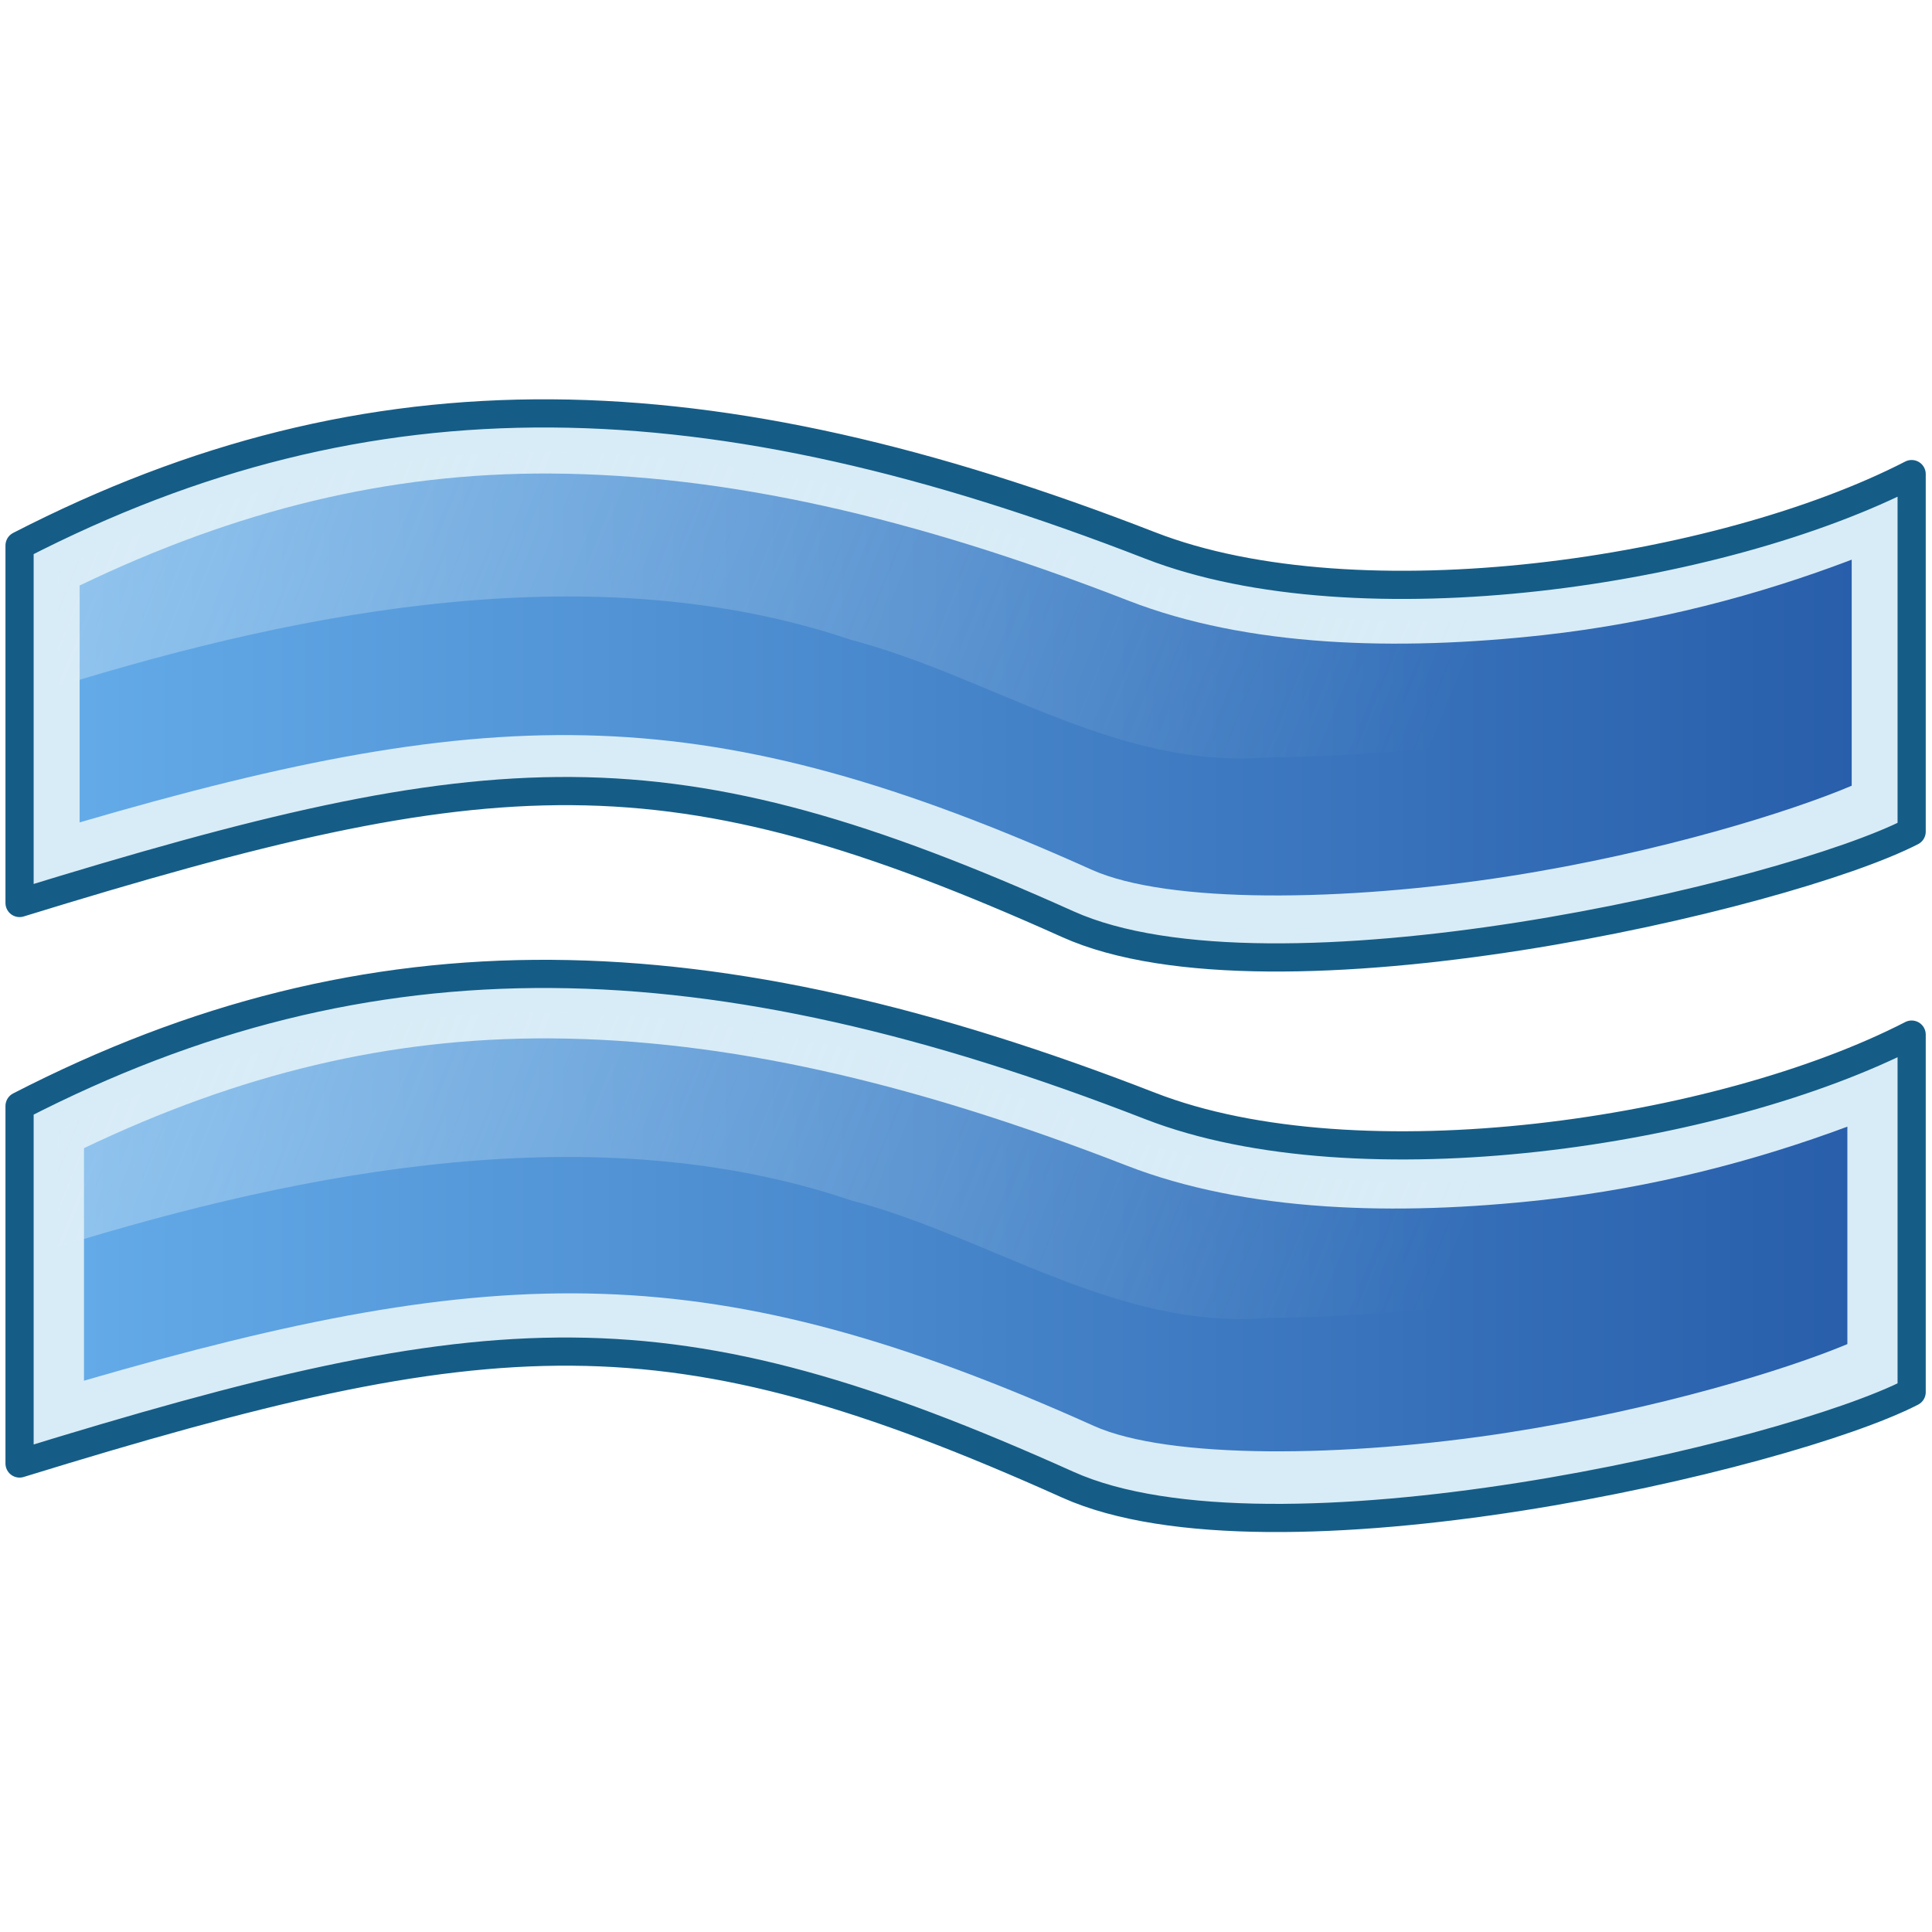 <?xml version="1.0" encoding="UTF-8" standalone="no"?>
<!-- Created with Inkscape (http://www.inkscape.org/) -->
<svg
   xmlns:dc="http://purl.org/dc/elements/1.1/"
   xmlns:cc="http://web.resource.org/cc/"
   xmlns:rdf="http://www.w3.org/1999/02/22-rdf-syntax-ns#"
   xmlns:svg="http://www.w3.org/2000/svg"
   xmlns="http://www.w3.org/2000/svg"
   xmlns:xlink="http://www.w3.org/1999/xlink"
   xmlns:sodipodi="http://sodipodi.sourceforge.net/DTD/sodipodi-0.dtd"
   xmlns:inkscape="http://www.inkscape.org/namespaces/inkscape"
   width="48"
   height="48"
   id="svg4369"
   sodipodi:version="0.32"
   inkscape:version="0.45.1"
   version="1.0"
   sodipodi:docname="eyeNav.svg"
   inkscape:output_extension="org.inkscape.output.svg.inkscape"
   sodipodi:docbase="/Users/Marc/Desktop/eyeOS/v 1.2/Icones/FINAL/48x48/Apps"
   inkscape:export-filename="/Users/Marc/Desktop/Desktop/icons/20x20/eyeNav.png"
   inkscape:export-xdpi="90"
   inkscape:export-ydpi="90">
  <defs
     id="defs4371">
    <linearGradient
       inkscape:collect="always"
       id="linearGradient4270">
      <stop
         style="stop-color:#d8ecf7;stop-opacity:1;"
         offset="0"
         id="stop4272" />
      <stop
         style="stop-color:#d8ecf7;stop-opacity:0;"
         offset="1"
         id="stop4274" />
    </linearGradient>
    <linearGradient
       id="linearGradient3278">
      <stop
         style="stop-color:#51a1e6;stop-opacity:1;"
         offset="0"
         id="stop3280" />
      <stop
         style="stop-color:#0b479d;stop-opacity:1;"
         offset="1"
         id="stop3282" />
    </linearGradient>
    <radialGradient
       inkscape:collect="always"
       xlink:href="#linearGradient4114"
       id="radialGradient3566"
       gradientUnits="userSpaceOnUse"
       gradientTransform="scale(1.644,0.608)"
       cx="15.116"
       cy="63.965"
       fx="15.116"
       fy="63.965"
       r="12.289" />
    <linearGradient
       inkscape:collect="always"
       id="linearGradient12115">
      <stop
         style="stop-color:#ffffff;stop-opacity:1;"
         offset="0"
         id="stop12117" />
      <stop
         style="stop-color:#ffffff;stop-opacity:0;"
         offset="1"
         id="stop12119" />
    </linearGradient>
    <linearGradient
       gradientTransform="matrix(1.199,0,0,0.994,-1.147,25.971)"
       y2="10.152"
       x2="15.607"
       y1="29.705"
       x1="15.711"
       gradientUnits="userSpaceOnUse"
       id="linearGradient4247"
       xlink:href="#linearGradient4255"
       inkscape:collect="always" />
    <linearGradient
       gradientTransform="translate(-1.4658632e-2,22.024)"
       y2="18.154"
       x2="48.575"
       y1="18.154"
       x1="0.561"
       gradientUnits="userSpaceOnUse"
       id="linearGradient4241"
       xlink:href="#linearGradient4115"
       inkscape:collect="always" />
    <linearGradient
       gradientTransform="translate(5.127,72.655)"
       gradientUnits="userSpaceOnUse"
       y2="18.154"
       x2="48.575"
       y1="18.154"
       x1="0.561"
       id="linearGradient4233"
       xlink:href="#linearGradient4227"
       inkscape:collect="always" />
    <linearGradient
       gradientTransform="translate(5.127,72.655)"
       gradientUnits="userSpaceOnUse"
       y2="9.203"
       x2="16.794"
       y1="29.659"
       x1="19.698"
       id="linearGradient4213"
       xlink:href="#linearGradient4207"
       inkscape:collect="always" />
    <linearGradient
       id="linearGradient4115">
      <stop
         id="stop4117"
         offset="0"
         style="stop-color:#8ecfff;stop-opacity:1;" />
      <stop
         id="stop4119"
         offset="1"
         style="stop-color:#004583;stop-opacity:1;" />
    </linearGradient>
    <linearGradient
       id="linearGradient4127">
      <stop
         id="stop4129"
         offset="0"
         style="stop-color:#99cfff;stop-opacity:1;" />
      <stop
         id="stop4131"
         offset="1"
         style="stop-color:#99cfff;stop-opacity:0;" />
    </linearGradient>
    <linearGradient
       id="linearGradient4189">
      <stop
         id="stop4191"
         offset="0"
         style="stop-color:#d4d5d6;stop-opacity:0.773;" />
      <stop
         style="stop-color:#b6d2ea;stop-opacity:0.384;"
         offset="0.78"
         id="stop4215" />
      <stop
         id="stop4217"
         offset="0.89"
         style="stop-color:#a7d0f4;stop-opacity:0.192;" />
      <stop
         id="stop4193"
         offset="1"
         style="stop-color:#99cfff;stop-opacity:0;" />
    </linearGradient>
    <linearGradient
       id="linearGradient4207">
      <stop
         id="stop4209"
         offset="0"
         style="stop-color:#ffffff;stop-opacity:0;" />
      <stop
         style="stop-color:#ffffff;stop-opacity:1;"
         offset="0.5"
         id="stop4219" />
      <stop
         id="stop4211"
         offset="1"
         style="stop-color:#ffffff;stop-opacity:0.443;" />
    </linearGradient>
    <linearGradient
       id="linearGradient4227">
      <stop
         id="stop4229"
         offset="0"
         style="stop-color:#3fa3fc;stop-opacity:1;" />
      <stop
         id="stop4231"
         offset="1"
         style="stop-color:#99cfff;stop-opacity:0;" />
    </linearGradient>
    <linearGradient
       id="linearGradient4255"
       inkscape:collect="always">
      <stop
         id="stop4257"
         offset="0"
         style="stop-color:#ffffff;stop-opacity:1;" />
      <stop
         id="stop4259"
         offset="1"
         style="stop-color:#ffffff;stop-opacity:0;" />
    </linearGradient>
    <linearGradient
       inkscape:collect="always"
       xlink:href="#linearGradient4255"
       id="linearGradient4447"
       gradientUnits="userSpaceOnUse"
       gradientTransform="matrix(1.199,0,0,0.994,-0.833,-5.341)"
       x1="15.711"
       y1="29.705"
       x2="15.607"
       y2="10.152" />
    <linearGradient
       inkscape:collect="always"
       xlink:href="#linearGradient4115"
       id="linearGradient4451"
       gradientUnits="userSpaceOnUse"
       gradientTransform="translate(0.299,-9.288)"
       x1="0.561"
       y1="18.154"
       x2="48.575"
       y2="18.154" />
    <linearGradient
       inkscape:collect="always"
       xlink:href="#linearGradient4115"
       id="linearGradient4479"
       gradientUnits="userSpaceOnUse"
       gradientTransform="translate(0.299,-9.288)"
       x1="0.561"
       y1="18.154"
       x2="48.575"
       y2="18.154" />
    <linearGradient
       inkscape:collect="always"
       xlink:href="#linearGradient4255"
       id="linearGradient4481"
       gradientUnits="userSpaceOnUse"
       gradientTransform="matrix(1.199,0,0,0.994,-0.833,-5.341)"
       x1="15.711"
       y1="29.705"
       x2="15.607"
       y2="10.152" />
    <linearGradient
       inkscape:collect="always"
       xlink:href="#linearGradient4115"
       id="linearGradient4491"
       gradientUnits="userSpaceOnUse"
       gradientTransform="translate(0.299,-9.288)"
       x1="0.561"
       y1="18.154"
       x2="48.575"
       y2="18.154" />
    <linearGradient
       inkscape:collect="always"
       xlink:href="#linearGradient4255"
       id="linearGradient4493"
       gradientUnits="userSpaceOnUse"
       gradientTransform="matrix(1.199,0,0,0.994,-0.833,-5.341)"
       x1="15.711"
       y1="29.705"
       x2="15.607"
       y2="10.152" />
    <linearGradient
       y2="24.725"
       x2="30.666"
       y1="39.09"
       x1="37.199"
       gradientTransform="matrix(0.952,0,0,-1.001,1.239,50.023)"
       gradientUnits="userSpaceOnUse"
       id="linearGradient3246"
       xlink:href="#linearGradient3201"
       inkscape:collect="always" />
    <linearGradient
       gradientTransform="matrix(1,0,0,-1,0,50)"
       gradientUnits="userSpaceOnUse"
       y2="23.819"
       x2="26.606"
       y1="9.523"
       x1="41.125"
       id="linearGradient3241"
       xlink:href="#linearGradient3201"
       inkscape:collect="always" />
    <radialGradient
       r="12.289"
       fy="63.965"
       fx="15.116"
       cy="63.965"
       cx="15.116"
       gradientTransform="scale(1.644,0.608)"
       gradientUnits="userSpaceOnUse"
       id="radialGradient3498"
       xlink:href="#linearGradient4114"
       inkscape:collect="always" />
    <linearGradient
       id="linearGradient3424">
      <stop
         style="stop-color:#470000;stop-opacity:1;"
         offset="0"
         id="stop3426" />
      <stop
         style="stop-color:#720000;stop-opacity:1;"
         offset="1"
         id="stop3428" />
    </linearGradient>
    <linearGradient
       id="linearGradient3406">
      <stop
         style="stop-color:#769ec2;stop-opacity:1;"
         offset="0"
         id="stop3408" />
      <stop
         style="stop-color:#d1e1f0;stop-opacity:1;"
         offset="1"
         id="stop3410" />
    </linearGradient>
    <linearGradient
       id="linearGradient4114">
      <stop
         style="stop-color:#000000;stop-opacity:0.588;"
         offset="0"
         id="stop4116" />
      <stop
         style="stop-color:#000000;stop-opacity:0;"
         offset="1"
         id="stop4118" />
    </linearGradient>
    <radialGradient
       r="12.289"
       fy="63.965"
       fx="15.116"
       cy="63.965"
       cx="15.116"
       gradientTransform="scale(1.644,0.608)"
       gradientUnits="userSpaceOnUse"
       id="radialGradient2947"
       xlink:href="#linearGradient4114"
       inkscape:collect="always" />
    <linearGradient
       id="linearGradient3407">
      <stop
         style="stop-color:#eff4ff;stop-opacity:1;"
         offset="0"
         id="stop3409" />
      <stop
         style="stop-color:#ffffff;stop-opacity:1;"
         offset="1"
         id="stop3411" />
    </linearGradient>
    <linearGradient
       id="linearGradient3201">
      <stop
         style="stop-color:#ffffff;stop-opacity:1;"
         offset="0"
         id="stop3203" />
      <stop
         style="stop-color:#ffffff;stop-opacity:0;"
         offset="1"
         id="stop3205" />
    </linearGradient>
    <linearGradient
       id="linearGradient3179">
      <stop
         style="stop-color:#1a3959;stop-opacity:1;"
         offset="0"
         id="stop3181" />
      <stop
         style="stop-color:#2d639b;stop-opacity:1;"
         offset="1"
         id="stop3183" />
    </linearGradient>
    <linearGradient
       id="linearGradient3171">
      <stop
         style="stop-color:#ffdd00;stop-opacity:1;"
         offset="0"
         id="stop3173" />
      <stop
         style="stop-color:#ffff00;stop-opacity:1;"
         offset="1"
         id="stop3175" />
    </linearGradient>
    <linearGradient
       id="linearGradient3163">
      <stop
         style="stop-color:#009d00;stop-opacity:1;"
         offset="0"
         id="stop3165" />
      <stop
         style="stop-color:#10dd00;stop-opacity:1;"
         offset="1"
         id="stop3167" />
    </linearGradient>
    <linearGradient
       id="linearGradient3155">
      <stop
         style="stop-color:#b60000;stop-opacity:1;"
         offset="0"
         id="stop3157" />
      <stop
         style="stop-color:#f6c8c8;stop-opacity:1;"
         offset="1"
         id="stop3159" />
    </linearGradient>
    <linearGradient
       inkscape:collect="always"
       xlink:href="#linearGradient3155"
       id="linearGradient3161"
       x1="14.539"
       y1="5.996"
       x2="7.461"
       y2="25.323"
       gradientUnits="userSpaceOnUse" />
    <linearGradient
       inkscape:collect="always"
       xlink:href="#linearGradient3163"
       id="linearGradient3169"
       x1="14.987"
       y1="13.669"
       x2="14.074"
       y2="9.412"
       gradientUnits="userSpaceOnUse" />
    <linearGradient
       inkscape:collect="always"
       xlink:href="#linearGradient3171"
       id="linearGradient3177"
       x1="16.465"
       y1="10.395"
       x2="13.312"
       y2="7.432"
       gradientUnits="userSpaceOnUse" />
    <linearGradient
       inkscape:collect="always"
       xlink:href="#linearGradient3179"
       id="linearGradient3185"
       x1="9.113"
       y1="14.575"
       x2="9.113"
       y2="1.692"
       gradientUnits="userSpaceOnUse"
       gradientTransform="matrix(1.939,0,0,1.939,5.378,4.059)" />
    <radialGradient
       inkscape:collect="always"
       xlink:href="#linearGradient3201"
       id="radialGradient3211"
       cx="-7.539"
       cy="3.581"
       fx="-7.539"
       fy="3.581"
       r="1.46"
       gradientTransform="matrix(1,0,0,1.213,0,-0.763)"
       gradientUnits="userSpaceOnUse" />
    <linearGradient
       inkscape:collect="always"
       xlink:href="#linearGradient3407"
       id="linearGradient3413"
       x1="8.08"
       y1="15.963"
       x2="8.08"
       y2="0.283"
       gradientUnits="userSpaceOnUse"
       gradientTransform="matrix(1.939,0,0,1.939,5.378,4.059)" />
    <radialGradient
       inkscape:collect="always"
       xlink:href="#linearGradient4114"
       id="radialGradient3404"
       gradientUnits="userSpaceOnUse"
       gradientTransform="scale(1.644,0.608)"
       cx="15.116"
       cy="63.965"
       fx="15.116"
       fy="63.965"
       r="12.289" />
    <linearGradient
       inkscape:collect="always"
       xlink:href="#linearGradient3406"
       id="linearGradient3412"
       x1="17.838"
       y1="23.872"
       x2="17.838"
       y2="7.1"
       gradientUnits="userSpaceOnUse"
       gradientTransform="matrix(1.068,0,0,0.923,7.8096457e-2,6.784)" />
    <linearGradient
       inkscape:collect="always"
       xlink:href="#linearGradient3406"
       id="linearGradient3414"
       x1="17.838"
       y1="23.872"
       x2="17.838"
       y2="7.1"
       gradientUnits="userSpaceOnUse"
       gradientTransform="matrix(1.068,0,0,0.923,7.8096457e-2,6.784)" />
    <linearGradient
       inkscape:collect="always"
       xlink:href="#linearGradient3424"
       id="linearGradient3430"
       x1="13.259"
       y1="14.322"
       x2="13.259"
       y2="7.889"
       gradientUnits="userSpaceOnUse" />
    <linearGradient
       inkscape:collect="always"
       xlink:href="#linearGradient3201"
       id="linearGradient3452"
       gradientUnits="userSpaceOnUse"
       x1="16.9"
       y1="1.504"
       x2="14.787"
       y2="9.393" />
    <linearGradient
       inkscape:collect="always"
       xlink:href="#linearGradient3201"
       id="linearGradient3460"
       x1="8.377"
       y1="8.512"
       x2="18.142"
       y2="8.512"
       gradientUnits="userSpaceOnUse" />
    <linearGradient
       y2="5.315"
       x2="15.142"
       y1="12.619"
       x1="15.315"
       gradientUnits="userSpaceOnUse"
       id="linearGradient3267"
       xlink:href="#linearGradient3255"
       inkscape:collect="always" />
    <radialGradient
       r="2.647"
       fy="8.549"
       fx="13.3"
       cy="8.549"
       cx="13.3"
       gradientTransform="matrix(1.51,0,0,1.51,-6.788,-4.363)"
       gradientUnits="userSpaceOnUse"
       id="radialGradient3265"
       xlink:href="#linearGradient3213"
       inkscape:collect="always" />
    <linearGradient
       gradientUnits="userSpaceOnUse"
       y2="5.315"
       x2="15.142"
       y1="12.619"
       x1="15.315"
       id="linearGradient3261"
       xlink:href="#linearGradient3255"
       inkscape:collect="always" />
    <linearGradient
       y2="43.333"
       x2="38.779"
       y1="53.98"
       x1="49.425"
       gradientTransform="matrix(0.943,0,0,0.943,15.327,-12.064)"
       gradientUnits="userSpaceOnUse"
       id="linearGradient3237"
       xlink:href="#linearGradient3227"
       inkscape:collect="always" />
    <radialGradient
       gradientTransform="matrix(1.51,0,0,1.51,-6.788,-4.363)"
       gradientUnits="userSpaceOnUse"
       r="2.647"
       fy="8.549"
       fx="13.3"
       cy="8.549"
       cx="13.3"
       id="radialGradient3219"
       xlink:href="#linearGradient3213"
       inkscape:collect="always" />
    <linearGradient
       y2="5.664"
       x2="5.929"
       y1="1.281"
       x1="5.929"
       gradientTransform="matrix(0.469,0,0,0.626,30.335,1.77)"
       gradientUnits="userSpaceOnUse"
       id="linearGradient3209"
       xlink:href="#linearGradient3236"
       inkscape:collect="always" />
    <linearGradient
       y2="2.086"
       x2="6.268"
       y1="4.96"
       x1="6.268"
       gradientTransform="matrix(1.986,0,0,1.935,21.171,0.447)"
       gradientUnits="userSpaceOnUse"
       id="linearGradient3207"
       xlink:href="#linearGradient3222"
       inkscape:collect="always" />
    <linearGradient
       y2="4.89"
       x2="5.929"
       y1="0.159"
       x1="5.929"
       gradientTransform="matrix(1.986,0,0,1.935,21.171,0.447)"
       gradientUnits="userSpaceOnUse"
       id="linearGradient3205"
       xlink:href="#linearGradient3214"
       inkscape:collect="always" />
    <linearGradient
       y2="25.507"
       x2="17.008"
       y1="3.296"
       x1="11.003"
       gradientTransform="matrix(2.187,0,0,-2.505,1.652,54.647)"
       gradientUnits="userSpaceOnUse"
       id="linearGradient3197"
       xlink:href="#linearGradient3196"
       inkscape:collect="always" />
    <linearGradient
       y2="18.577"
       x2="11.174"
       y1="4.516"
       x1="11.174"
       gradientTransform="matrix(1.956,0,0,-2.274,4.199,51.879)"
       gradientUnits="userSpaceOnUse"
       id="linearGradient3192"
       xlink:href="#linearGradient3184"
       inkscape:collect="always" />
    <linearGradient
       y2="5.664"
       x2="5.929"
       y1="1.281"
       x1="5.929"
       gradientTransform="matrix(0.469,0,0,0.626,15.303,1.77)"
       gradientUnits="userSpaceOnUse"
       id="linearGradient3174"
       xlink:href="#linearGradient3236"
       inkscape:collect="always" />
    <linearGradient
       y2="2.086"
       x2="6.268"
       y1="4.96"
       x1="6.268"
       gradientTransform="matrix(1.986,0,0,1.935,6.139,0.447)"
       gradientUnits="userSpaceOnUse"
       id="linearGradient3164"
       xlink:href="#linearGradient3222"
       inkscape:collect="always" />
    <linearGradient
       y2="4.89"
       x2="5.929"
       y1="0.159"
       x1="5.929"
       gradientTransform="matrix(1.986,0,0,1.935,6.139,0.447)"
       gradientUnits="userSpaceOnUse"
       id="linearGradient3162"
       xlink:href="#linearGradient3214"
       inkscape:collect="always" />
    <linearGradient
       id="linearGradient3184">
      <stop
         id="stop3186"
         offset="0"
         style="stop-color:#424652;stop-opacity:1;" />
      <stop
         id="stop3188"
         offset="1"
         style="stop-color:#676c79;stop-opacity:1;" />
    </linearGradient>
    <linearGradient
       id="linearGradient3196">
      <stop
         id="stop3198"
         offset="0"
         style="stop-color:#c3ddef;stop-opacity:1;" />
      <stop
         id="stop3200"
         offset="1"
         style="stop-color:#ffffff;stop-opacity:0;" />
    </linearGradient>
    <linearGradient
       id="linearGradient3214">
      <stop
         id="stop3216"
         offset="0"
         style="stop-color:#969696;stop-opacity:1;" />
      <stop
         id="stop3218"
         offset="1"
         style="stop-color:#d8d8d8;stop-opacity:1;" />
    </linearGradient>
    <linearGradient
       id="linearGradient3222">
      <stop
         id="stop3224"
         offset="0"
         style="stop-color:#2f2f2f;stop-opacity:1;" />
      <stop
         id="stop3226"
         offset="1"
         style="stop-color:#525252;stop-opacity:1;" />
    </linearGradient>
    <linearGradient
       id="linearGradient3236">
      <stop
         id="stop3238"
         offset="0"
         style="stop-color:#ffffff;stop-opacity:1;" />
      <stop
         id="stop3240"
         offset="1"
         style="stop-color:#ffffff;stop-opacity:0;" />
    </linearGradient>
    <linearGradient
       id="linearGradient3213">
      <stop
         id="stop3215"
         offset="0"
         style="stop-color:#280b0b;stop-opacity:1;" />
      <stop
         id="stop3217"
         offset="1"
         style="stop-color:#280b0b;stop-opacity:0;" />
    </linearGradient>
    <linearGradient
       id="linearGradient3227">
      <stop
         id="stop3229"
         offset="0"
         style="stop-color:#cad4e1;stop-opacity:1;" />
      <stop
         id="stop3231"
         offset="1"
         style="stop-color:#280b0b;stop-opacity:0;" />
    </linearGradient>
    <linearGradient
       id="linearGradient3255">
      <stop
         id="stop3257"
         offset="0"
         style="stop-color:#09090b;stop-opacity:1;" />
      <stop
         id="stop3259"
         offset="1"
         style="stop-color:#424652;stop-opacity:1;" />
    </linearGradient>
    <linearGradient
       inkscape:collect="always"
       xlink:href="#linearGradient4115"
       id="linearGradient4732"
       gradientUnits="userSpaceOnUse"
       gradientTransform="translate(0.299,-9.288)"
       x1="0.561"
       y1="18.154"
       x2="48.575"
       y2="18.154" />
    <linearGradient
       inkscape:collect="always"
       xlink:href="#linearGradient4255"
       id="linearGradient4734"
       gradientUnits="userSpaceOnUse"
       gradientTransform="matrix(1.199,0,0,0.994,-0.833,-5.341)"
       x1="15.711"
       y1="29.705"
       x2="15.607"
       y2="10.152" />
    <linearGradient
       inkscape:collect="always"
       xlink:href="#linearGradient4255"
       id="linearGradient4737"
       gradientUnits="userSpaceOnUse"
       gradientTransform="matrix(1.199,0,0,0.994,-0.833,-5.341)"
       x1="15.711"
       y1="29.705"
       x2="15.607"
       y2="10.152" />
    <linearGradient
       inkscape:collect="always"
       xlink:href="#linearGradient4115"
       id="linearGradient4741"
       gradientUnits="userSpaceOnUse"
       gradientTransform="translate(0.299,-9.288)"
       x1="0.561"
       y1="18.154"
       x2="48.575"
       y2="18.154" />
    <linearGradient
       inkscape:collect="always"
       xlink:href="#linearGradient4115"
       id="linearGradient12104"
       gradientUnits="userSpaceOnUse"
       x1="1.813"
       y1="9.502"
       x2="29.233"
       y2="9.502" />
    <linearGradient
       inkscape:collect="always"
       xlink:href="#linearGradient12115"
       id="linearGradient12140"
       gradientUnits="userSpaceOnUse"
       x1="19.893"
       y1="12.467"
       x2="19.893"
       y2="7.582" />
    <linearGradient
       inkscape:collect="always"
       xlink:href="#linearGradient4115"
       id="linearGradient14100"
       gradientUnits="userSpaceOnUse"
       x1="1.813"
       y1="9.502"
       x2="29.233"
       y2="9.502" />
    <linearGradient
       inkscape:collect="always"
       xlink:href="#linearGradient12115"
       id="linearGradient14102"
       gradientUnits="userSpaceOnUse"
       x1="19.893"
       y1="12.467"
       x2="19.893"
       y2="7.582" />
    <linearGradient
       inkscape:collect="always"
       xlink:href="#linearGradient4115"
       id="linearGradient14523"
       gradientUnits="userSpaceOnUse"
       x1="1.813"
       y1="9.502"
       x2="29.233"
       y2="9.502" />
    <linearGradient
       inkscape:collect="always"
       xlink:href="#linearGradient12115"
       id="linearGradient14525"
       gradientUnits="userSpaceOnUse"
       x1="19.893"
       y1="12.467"
       x2="19.893"
       y2="7.582" />
    <linearGradient
       inkscape:collect="always"
       xlink:href="#linearGradient4115"
       id="linearGradient14527"
       gradientUnits="userSpaceOnUse"
       x1="1.813"
       y1="9.502"
       x2="29.233"
       y2="9.502" />
    <linearGradient
       inkscape:collect="always"
       xlink:href="#linearGradient12115"
       id="linearGradient14529"
       gradientUnits="userSpaceOnUse"
       x1="19.893"
       y1="12.467"
       x2="19.893"
       y2="7.582" />
    <linearGradient
       inkscape:collect="always"
       xlink:href="#linearGradient3278"
       id="linearGradient3284"
       x1="2.344"
       y1="9.691"
       x2="28.688"
       y2="9.691"
       gradientUnits="userSpaceOnUse" />
    <linearGradient
       inkscape:collect="always"
       xlink:href="#linearGradient3278"
       id="linearGradient3292"
       gradientUnits="userSpaceOnUse"
       x1="2.344"
       y1="9.691"
       x2="28.688"
       y2="9.691" />
    <linearGradient
       inkscape:collect="always"
       xlink:href="#linearGradient4270"
       id="linearGradient4276"
       x1="-1.346"
       y1="2.622"
       x2="21.799"
       y2="11.978"
       gradientUnits="userSpaceOnUse" />
    <linearGradient
       inkscape:collect="always"
       xlink:href="#linearGradient3278"
       id="linearGradient4284"
       gradientUnits="userSpaceOnUse"
       x1="2.344"
       y1="9.691"
       x2="28.688"
       y2="9.691" />
    <linearGradient
       inkscape:collect="always"
       xlink:href="#linearGradient4270"
       id="linearGradient4286"
       gradientUnits="userSpaceOnUse"
       x1="-1.346"
       y1="2.622"
       x2="21.799"
       y2="11.978"
       gradientTransform="translate(0,8.135)" />
    <linearGradient
       inkscape:collect="always"
       xlink:href="#linearGradient3278"
       id="linearGradient2312"
       gradientUnits="userSpaceOnUse"
       x1="2.344"
       y1="9.691"
       x2="28.688"
       y2="9.691" />
    <linearGradient
       inkscape:collect="always"
       xlink:href="#linearGradient4270"
       id="linearGradient2314"
       gradientUnits="userSpaceOnUse"
       x1="-1.346"
       y1="2.622"
       x2="21.799"
       y2="11.978" />
    <linearGradient
       inkscape:collect="always"
       xlink:href="#linearGradient3278"
       id="linearGradient2316"
       gradientUnits="userSpaceOnUse"
       x1="2.344"
       y1="9.691"
       x2="28.688"
       y2="9.691" />
    <linearGradient
       inkscape:collect="always"
       xlink:href="#linearGradient4270"
       id="linearGradient2318"
       gradientUnits="userSpaceOnUse"
       gradientTransform="translate(0,8.135)"
       x1="-1.346"
       y1="2.622"
       x2="21.799"
       y2="11.978" />
  </defs>
  <sodipodi:namedview
     id="base"
     pagecolor="#ffffff"
     bordercolor="#666666"
     borderopacity="1.0"
     inkscape:pageopacity="0.0"
     inkscape:pageshadow="2"
     inkscape:zoom="4.2161124"
     inkscape:cx="77.427589"
     inkscape:cy="-5.0215126"
     inkscape:document-units="px"
     inkscape:current-layer="g12123"
     width="48px"
     height="48px"
     inkscape:showpageshadow="false"
     inkscape:window-width="1680"
     inkscape:window-height="1003"
     inkscape:window-x="0"
     inkscape:window-y="0" />
  <g
     inkscape:label="Capa 1"
     inkscape:groupmode="layer"
     id="layer1">
    <g
       id="g14531"
       transform="matrix(1.868,0,0,1.868,-4.018,-0.759)">
      <g
         transform="matrix(0.921,0,0,0.921,0.698,1.737)"
         id="g14513">
        <g
           id="g12123"
           transform="matrix(0.995,0,0,0.995,0.172,-14.202)">
          <g
             id="g2304"
             transform="translate(-8.7452946e-2,13.069)">
            <path
               sodipodi:nodetypes="csccscc"
               id="rect3269"
               d="M 1.784,7.669 C 6.883,5.045 11.803,5.182 18.194,7.669 C 21.215,8.844 26.465,8.064 29.245,6.633 C 29.245,8.363 29.245,10.093 29.245,11.822 C 27.433,12.755 19.957,14.495 16.999,13.166 C 11.187,10.554 8.692,10.728 1.784,12.858 C 1.784,11.128 1.784,9.398 1.784,7.669 z "
               style="opacity:1;fill:#d8ecf7;fill-opacity:1;stroke:#155d87;stroke-width:0.409;stroke-linejoin:round;stroke-miterlimit:4;stroke-dasharray:none;stroke-opacity:1" />
            <path
               d="M 9.5,6.625 C 7.134,6.61 4.929,7.158 2.656,8.25 C 2.656,9.396 2.656,10.542 2.656,11.688 C 8.741,9.91 11.8,9.884 17.344,12.375 C 18.445,12.87 21.009,12.844 23.406,12.469 C 25.597,12.126 27.507,11.525 28.375,11.156 C 28.375,10.062 28.375,8.969 28.375,7.875 C 27.033,8.386 25.526,8.789 23.906,8.969 C 21.774,9.205 19.604,9.142 17.875,8.469 C 14.746,7.251 12.03,6.641 9.5,6.625 z "
               id="path3276"
               style="opacity:0.864;fill:url(#linearGradient2312);fill-opacity:1;stroke:none;stroke-width:0.407;stroke-linejoin:round;stroke-miterlimit:4;stroke-dasharray:none;stroke-opacity:1"
               inkscape:original="M 9.5 5.75 C 6.8337566 5.7329532 4.3307869 6.3445396 1.78125 7.65625 C 1.78125 9.385925 1.78125 11.114076 1.78125 12.84375 C 8.6893155 10.714413 11.188096 10.544618 17 13.15625 C 19.958232 14.485559 27.437649 12.744935 29.25 11.8125 C 29.25 10.082826 29.25 8.3546748 29.25 6.625 C 26.469307 8.055637 21.208334 8.8317022 18.1875 7.65625 C 14.991729 6.4127265 12.166243 5.7670468 9.5 5.75 z "
               inkscape:radius="-0.86728799"
               sodipodi:type="inkscape:offset" />
            <path
               sodipodi:nodetypes="ccccccccc"
               id="path3294"
               d="M 9.5,6.312 C 7.018,6.281 4.557,6.927 2.344,8.031 C 2.344,9.335 2.346,8.968 2.346,9.713 C 5.943,8.598 10.171,7.793 13.848,9.038 C 15.884,9.573 17.712,10.92 19.9,10.745 C 22.89,10.716 25.887,10.158 28.688,9.113 C 28.688,7.911 28.686,8.277 28.686,7.436 C 25.031,8.909 20.496,9.368 16.835,7.725 C 14.478,6.9 12.007,6.327 9.5,6.312 z "
               style="opacity:0.5;fill:url(#linearGradient2314);fill-opacity:1;stroke:none;stroke-width:0.407;stroke-linejoin:round;stroke-miterlimit:4;stroke-dasharray:none;stroke-opacity:1" />
            <path
               style="opacity:1;fill:#d8ecf7;fill-opacity:1;stroke:#155d87;stroke-width:0.409;stroke-linejoin:round;stroke-miterlimit:4;stroke-dasharray:none;stroke-opacity:1"
               d="M 1.784,15.804 C 6.883,13.18 11.803,13.317 18.194,15.804 C 21.215,16.979 26.465,16.199 29.245,14.768 C 29.245,16.498 29.245,18.228 29.245,19.957 C 27.433,20.89 19.957,22.63 16.999,21.301 C 11.187,18.689 8.692,18.864 1.784,20.993 C 1.784,19.263 1.784,17.534 1.784,15.804 z "
               id="path4278"
               sodipodi:nodetypes="csccscc" />
            <path
               transform="translate(0,8.135)"
               sodipodi:type="inkscape:offset"
               inkscape:radius="-0.9253363"
               inkscape:original="M 9.5 5.75 C 6.8337566 5.7329532 4.3307869 6.3445396 1.78125 7.65625 C 1.78125 9.385925 1.78125 11.114076 1.78125 12.84375 C 8.6893155 10.714413 11.188096 10.544618 17 13.15625 C 19.958232 14.485559 27.437649 12.744935 29.25 11.8125 C 29.25 10.082826 29.25 8.3546748 29.25 6.625 C 26.469307 8.055637 21.208334 8.8317022 18.1875 7.65625 C 14.991729 6.4127265 12.166243 5.7670468 9.5 5.75 z "
               style="opacity:0.864;fill:url(#linearGradient2316);fill-opacity:1;stroke:none;stroke-width:0.407;stroke-linejoin:round;stroke-miterlimit:4;stroke-dasharray:none;stroke-opacity:1"
               id="path4280"
               d="M 9.5,6.688 C 7.154,6.673 4.973,7.204 2.719,8.281 C 2.719,9.406 2.719,10.531 2.719,11.656 C 8.753,9.903 11.85,9.83 17.375,12.312 C 18.45,12.796 21.014,12.78 23.406,12.406 C 25.578,12.067 27.445,11.489 28.312,11.125 C 28.312,10.073 28.312,9.021 28.312,7.969 C 26.987,8.462 25.489,8.856 23.906,9.031 C 21.768,9.268 19.587,9.21 17.844,8.531 C 14.719,7.315 12.021,6.704 9.5,6.688 z " />
            <path
               style="opacity:0.5;fill:url(#linearGradient2318);fill-opacity:1;stroke:none;stroke-width:0.407;stroke-linejoin:round;stroke-miterlimit:4;stroke-dasharray:none;stroke-opacity:1"
               d="M 9.5,14.448 C 7.018,14.416 4.557,15.062 2.344,16.166 C 2.344,17.47 2.346,17.103 2.346,17.848 C 5.943,16.733 10.171,15.928 13.848,17.173 C 15.884,17.708 17.712,19.055 19.9,18.881 C 22.89,18.851 25.887,18.293 28.688,17.248 C 28.688,16.046 28.686,16.412 28.686,15.571 C 25.031,17.044 20.496,17.503 16.835,15.86 C 14.478,15.036 12.007,14.463 9.5,14.448 z "
               id="path4282"
               sodipodi:nodetypes="ccccccccc" />
          </g>
        </g>
      </g>
    </g>
  </g>
</svg>
